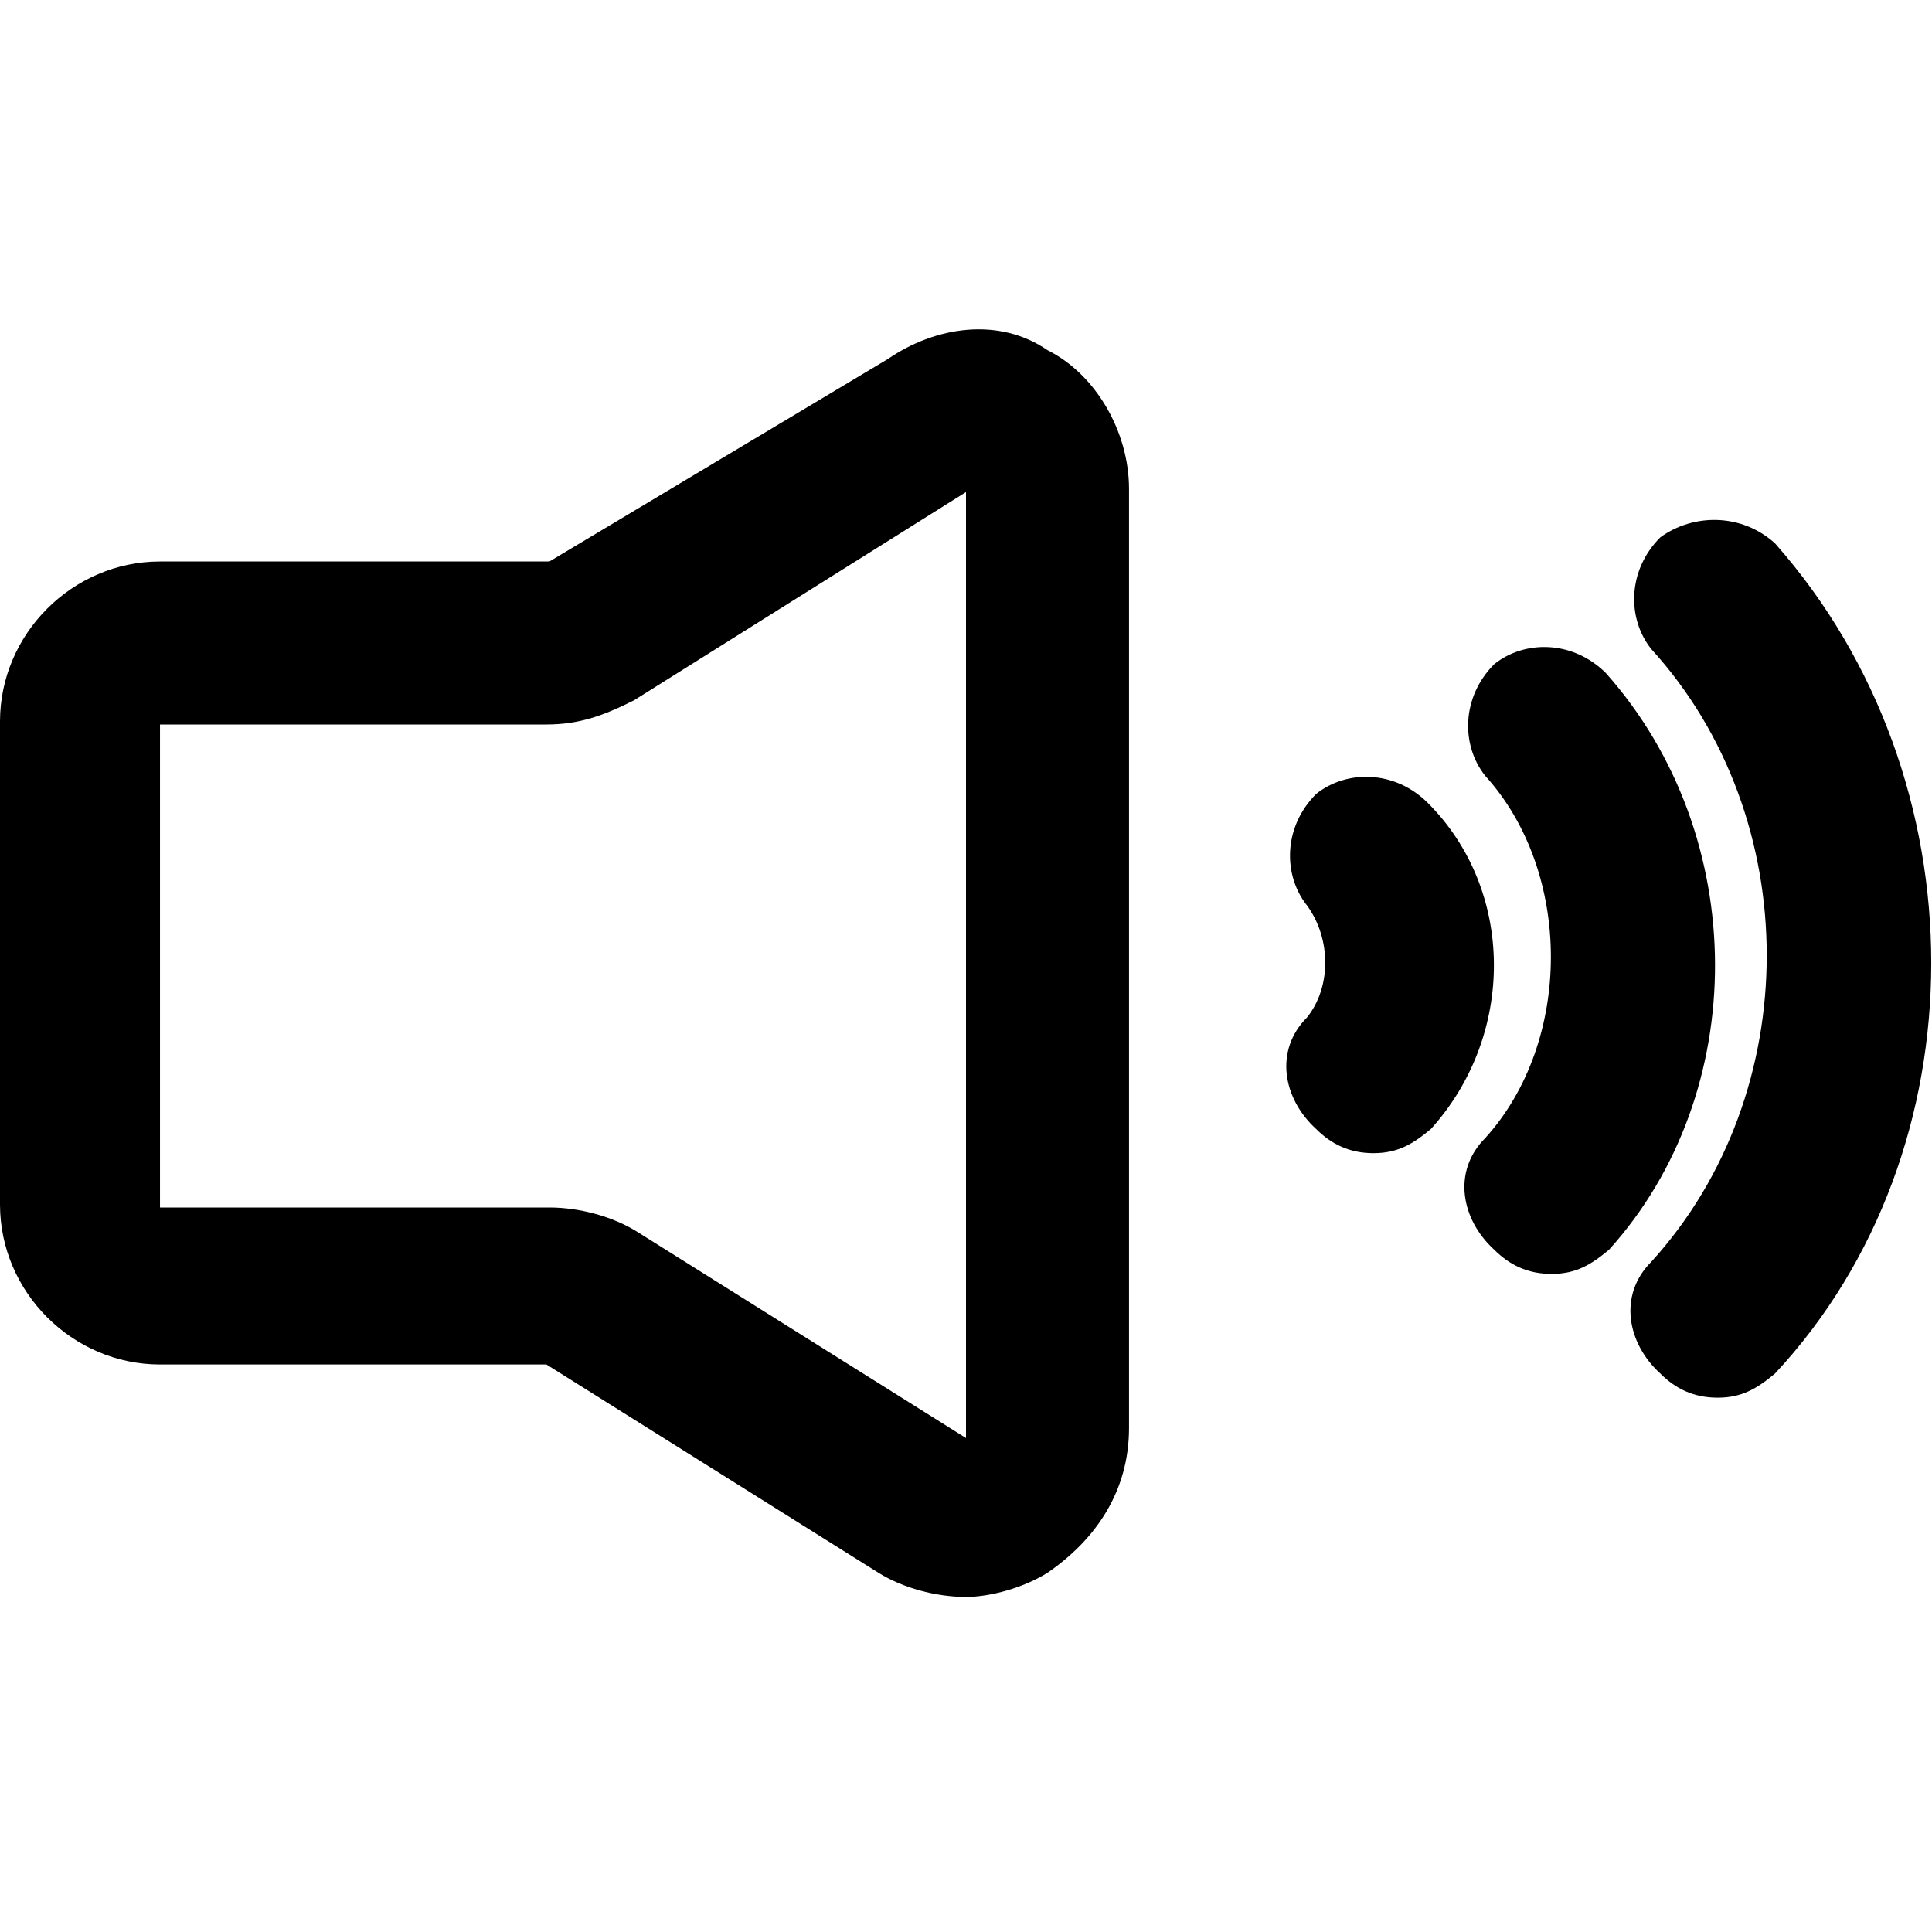 <?xml version="1.0" encoding="utf-8"?>
<!-- Generator: Adobe Illustrator 23.0.0, SVG Export Plug-In . SVG Version: 6.00 Build 0)  -->
<svg version="1.1" id="Layer_2_1_" xmlns="http://www.w3.org/2000/svg" x="0px" y="0px"
     viewBox="0 0 64 64" style="enable-background:new 0 0 64 64;" xml:space="preserve">
<g>
	<path d="M47.3,26.6c-1.1-1.1-2.7-1.1-3.7-0.3c-1.1,1.1-1.1,2.7-0.3,3.7c0.8,1.1,0.8,2.7,0,3.7c-1.1,1.1-0.8,2.7,0.3,3.7
		c0.5,0.5,1.1,0.8,1.9,0.8c0.8,0,1.3-0.3,1.9-0.8C50.2,34.3,50.2,29.5,47.3,26.6z"/>
	<path d="M53.2,22.3c-1.1-1.1-2.7-1.1-3.7-0.3c-1.1,1.1-1.1,2.7-0.3,3.7c2.9,3.2,2.9,8.8,0,12c-1.1,1.1-0.8,2.7,0.3,3.7
		c0.5,0.5,1.1,0.8,1.9,0.8s1.3-0.3,1.9-0.8C58,36.2,58,27.7,53.2,22.3z"/>
	<path d="M58.8,18C57.7,17,56.1,17,55,17.8c-1.1,1.1-1.1,2.7-0.3,3.7c5.1,5.6,5.1,14.7,0,20.3c-1.1,1.1-0.8,2.7,0.3,3.7
		c0.5,0.5,1.1,0.8,1.9,0.8c0.8,0,1.3-0.3,1.9-0.8C65.7,38.1,65.7,25.8,58.8,18z"/>
	<path d="M34.7,11.6c-1.6-1.1-3.7-0.8-5.3,0.3l-11.2,6.7H5.3C2.4,18.6,0,21,0,23.9v16c0,2.9,2.4,5.3,5.3,5.3h12.8l11,6.9
		c0.8,0.5,1.9,0.8,2.9,0.8c0.8,0,1.9-0.3,2.7-0.8c1.6-1.1,2.7-2.7,2.7-4.8V16.2C37.4,14.3,36.3,12.4,34.7,11.6z M32.1,47.7l-11-6.9
		c-0.8-0.5-1.9-0.8-2.9-0.8H5.3v-16h12.8c1.1,0,1.9-0.3,2.9-0.8l11-6.9V47.7z"/>
</g>
</svg>
